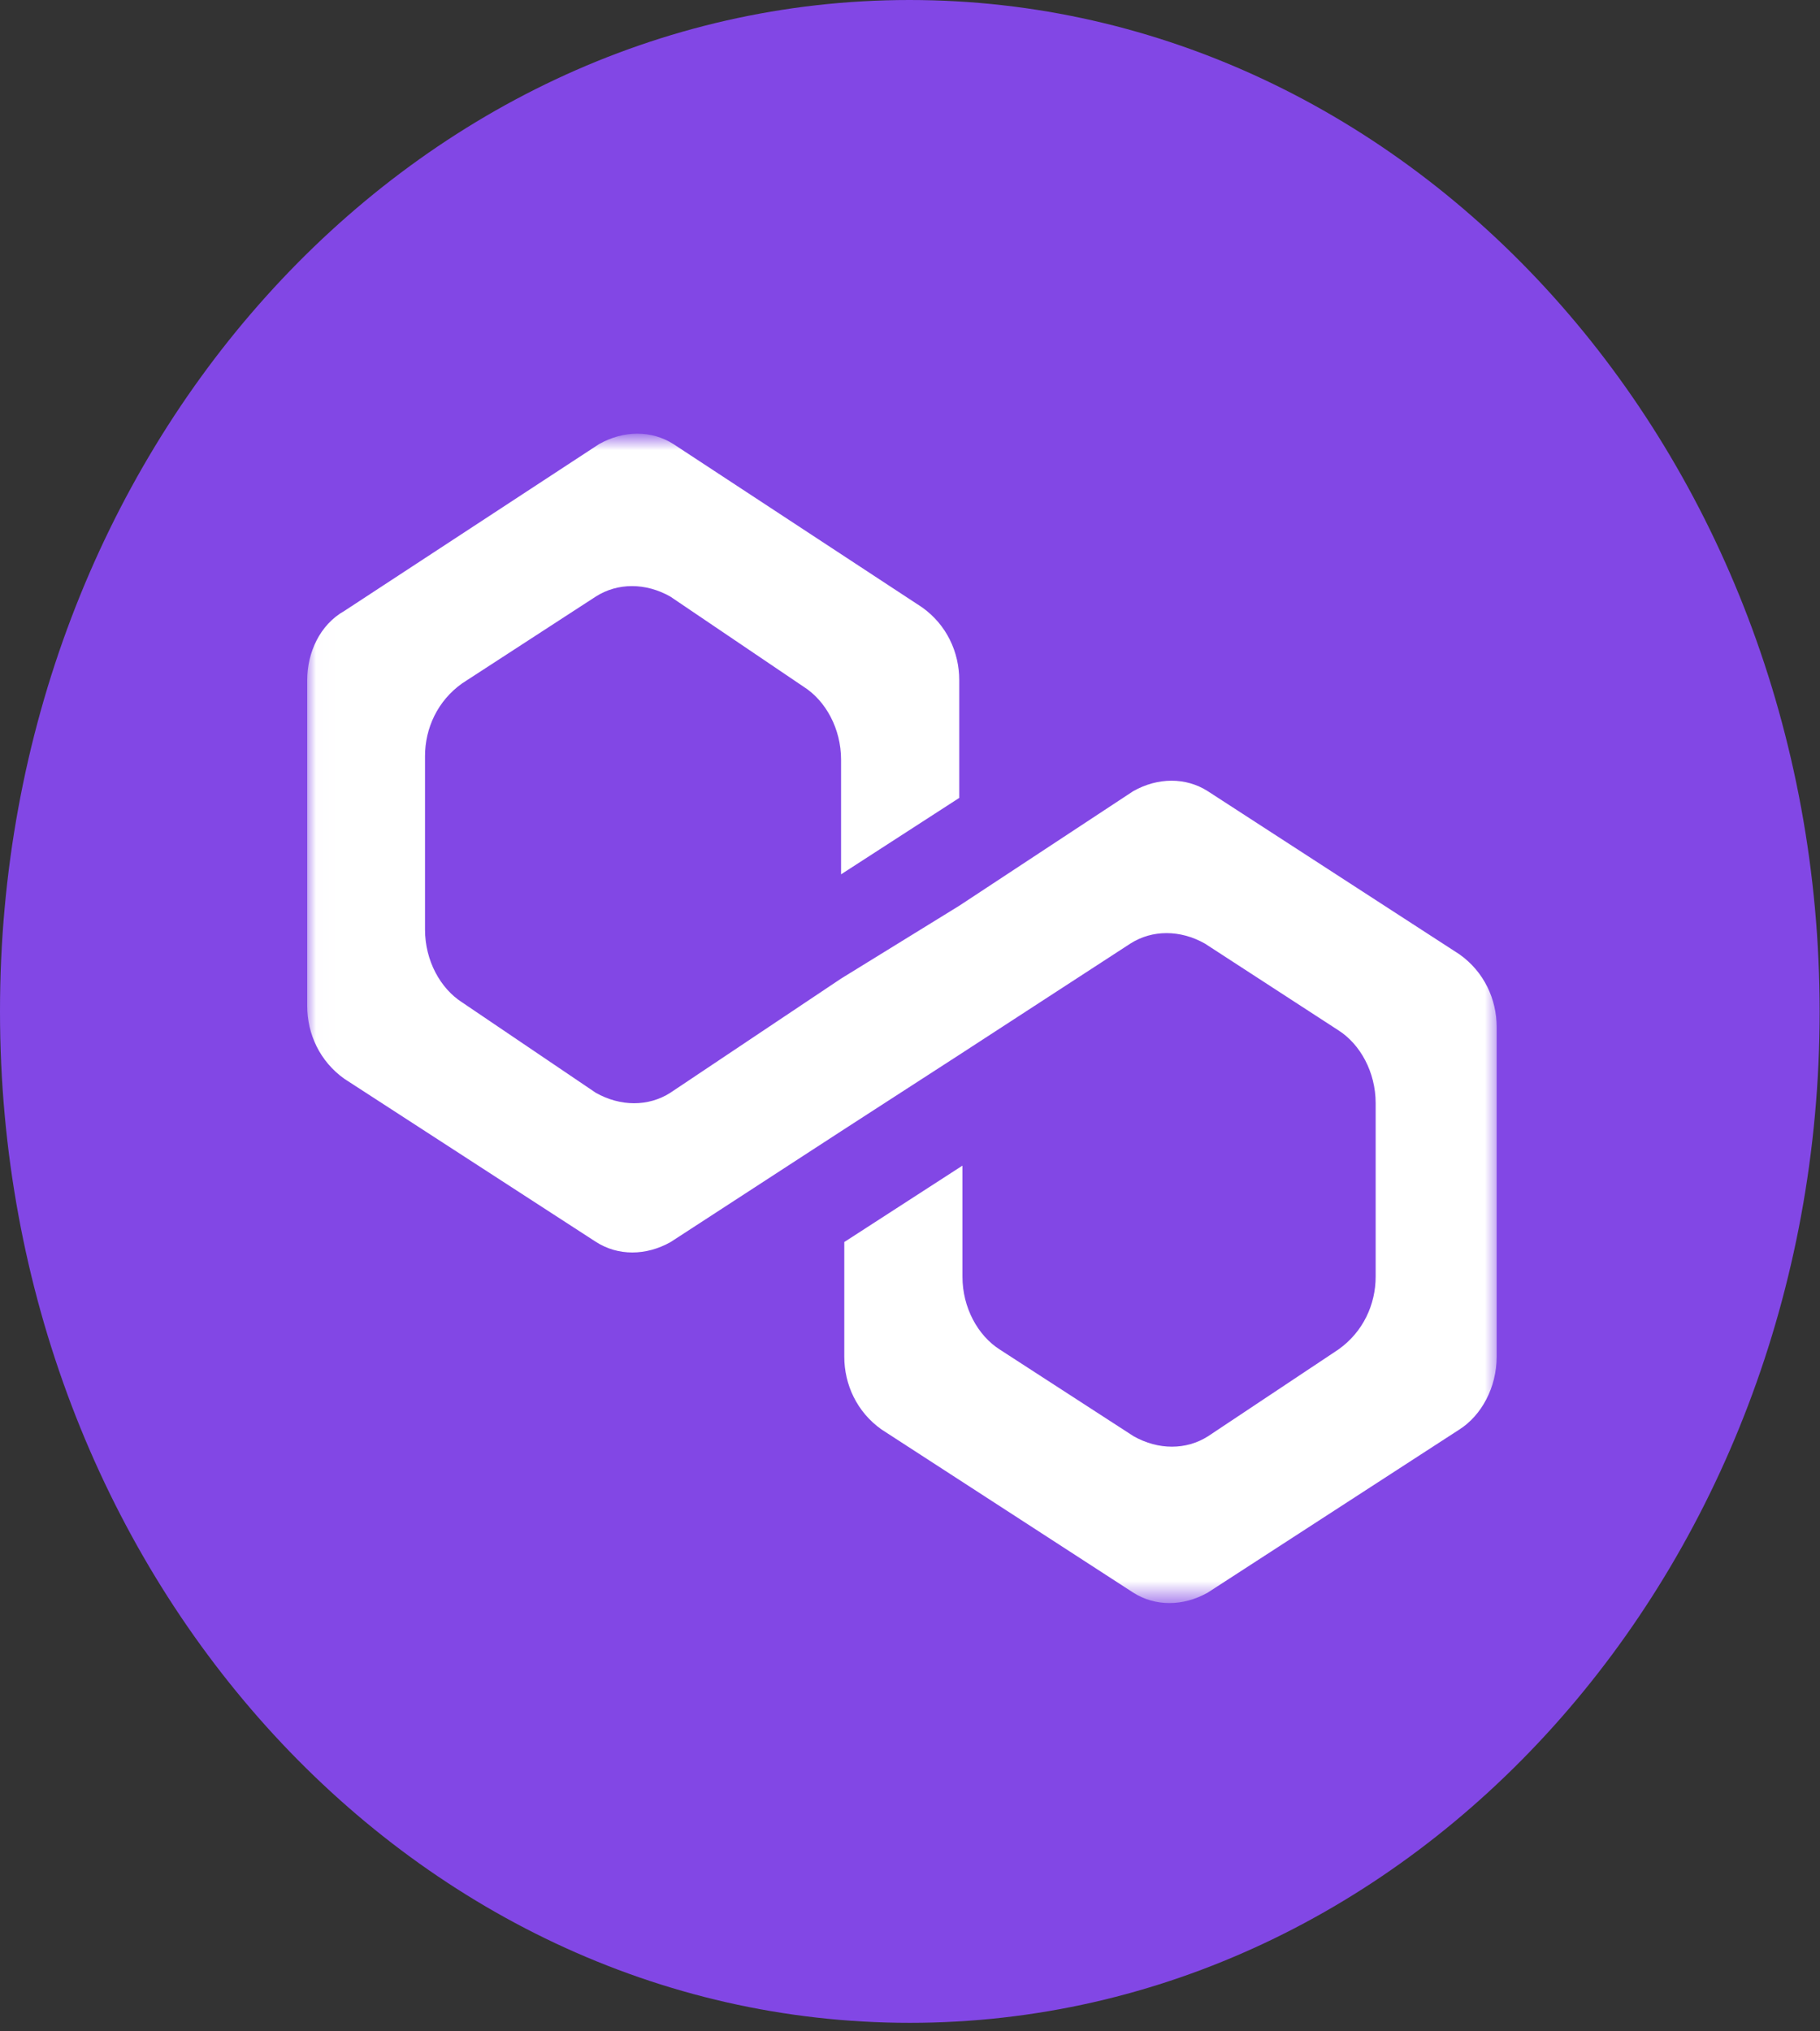 <svg width="95" height="106" viewBox="0 0 95 106" fill="none" xmlns="http://www.w3.org/2000/svg">
<rect x="0" y="0" width="95" height="106" fill="#333333" stroke="none"/>
<path d="M47.472 0C73.712 0 94.981 23.632 94.981 52.788C94.981 81.944 73.712 105.556 47.491 105.556C21.25 105.556 1.23081e-05 81.923 1.23081e-05 52.788C-0.019 23.632 21.25 0 47.472 0Z" fill="#8247E5"/>
<mask id="mask0_46_1513" style="mask-type:luminance" maskUnits="userSpaceOnUse" x="16" y="22" width="63" height="62">
<path d="M78.273 22.822H16.017V83.439H78.273V22.822Z" fill="white"/>
</mask>
<g mask="url(#mask0_46_1513)">
<path d="M63.041 41.284C61.9 40.557 60.443 40.557 59.153 41.284L50.07 47.264L43.902 51.065L34.987 57.025C33.847 57.751 32.389 57.751 31.1 57.025L24.128 52.31C22.988 51.584 22.185 50.13 22.185 48.51V39.456C22.185 38.002 22.839 36.57 24.128 35.656L31.1 31.129C32.24 30.402 33.698 30.402 34.987 31.129L41.958 35.843C43.099 36.57 43.902 38.023 43.902 39.643V45.624L50.07 41.637V35.49C50.07 34.036 49.416 32.603 48.126 31.689L35.155 23.175C34.015 22.448 32.557 22.448 31.268 23.175L17.98 31.876C16.69 32.603 16.036 34.057 16.036 35.49V52.497C16.036 53.951 16.69 55.384 17.98 56.298L31.118 64.812C32.258 65.539 33.716 65.539 35.006 64.812L43.921 59.018L50.089 55.031L59.004 49.237C60.144 48.51 61.601 48.51 62.891 49.237L69.862 53.764C71.002 54.491 71.806 55.945 71.806 57.564V66.619C71.806 68.072 71.152 69.505 69.862 70.419L63.059 74.946C61.919 75.673 60.461 75.673 59.172 74.946L52.182 70.419C51.042 69.692 50.238 68.238 50.238 66.619V60.825L44.07 64.812V70.793C44.07 72.246 44.724 73.679 46.014 74.593L59.153 83.107C60.293 83.834 61.751 83.834 63.041 83.107L76.179 74.593C77.32 73.866 78.123 72.412 78.123 70.793V53.598C78.123 52.144 77.469 50.712 76.179 49.798L63.041 41.284Z" fill="white"/>
</g>
</svg>
